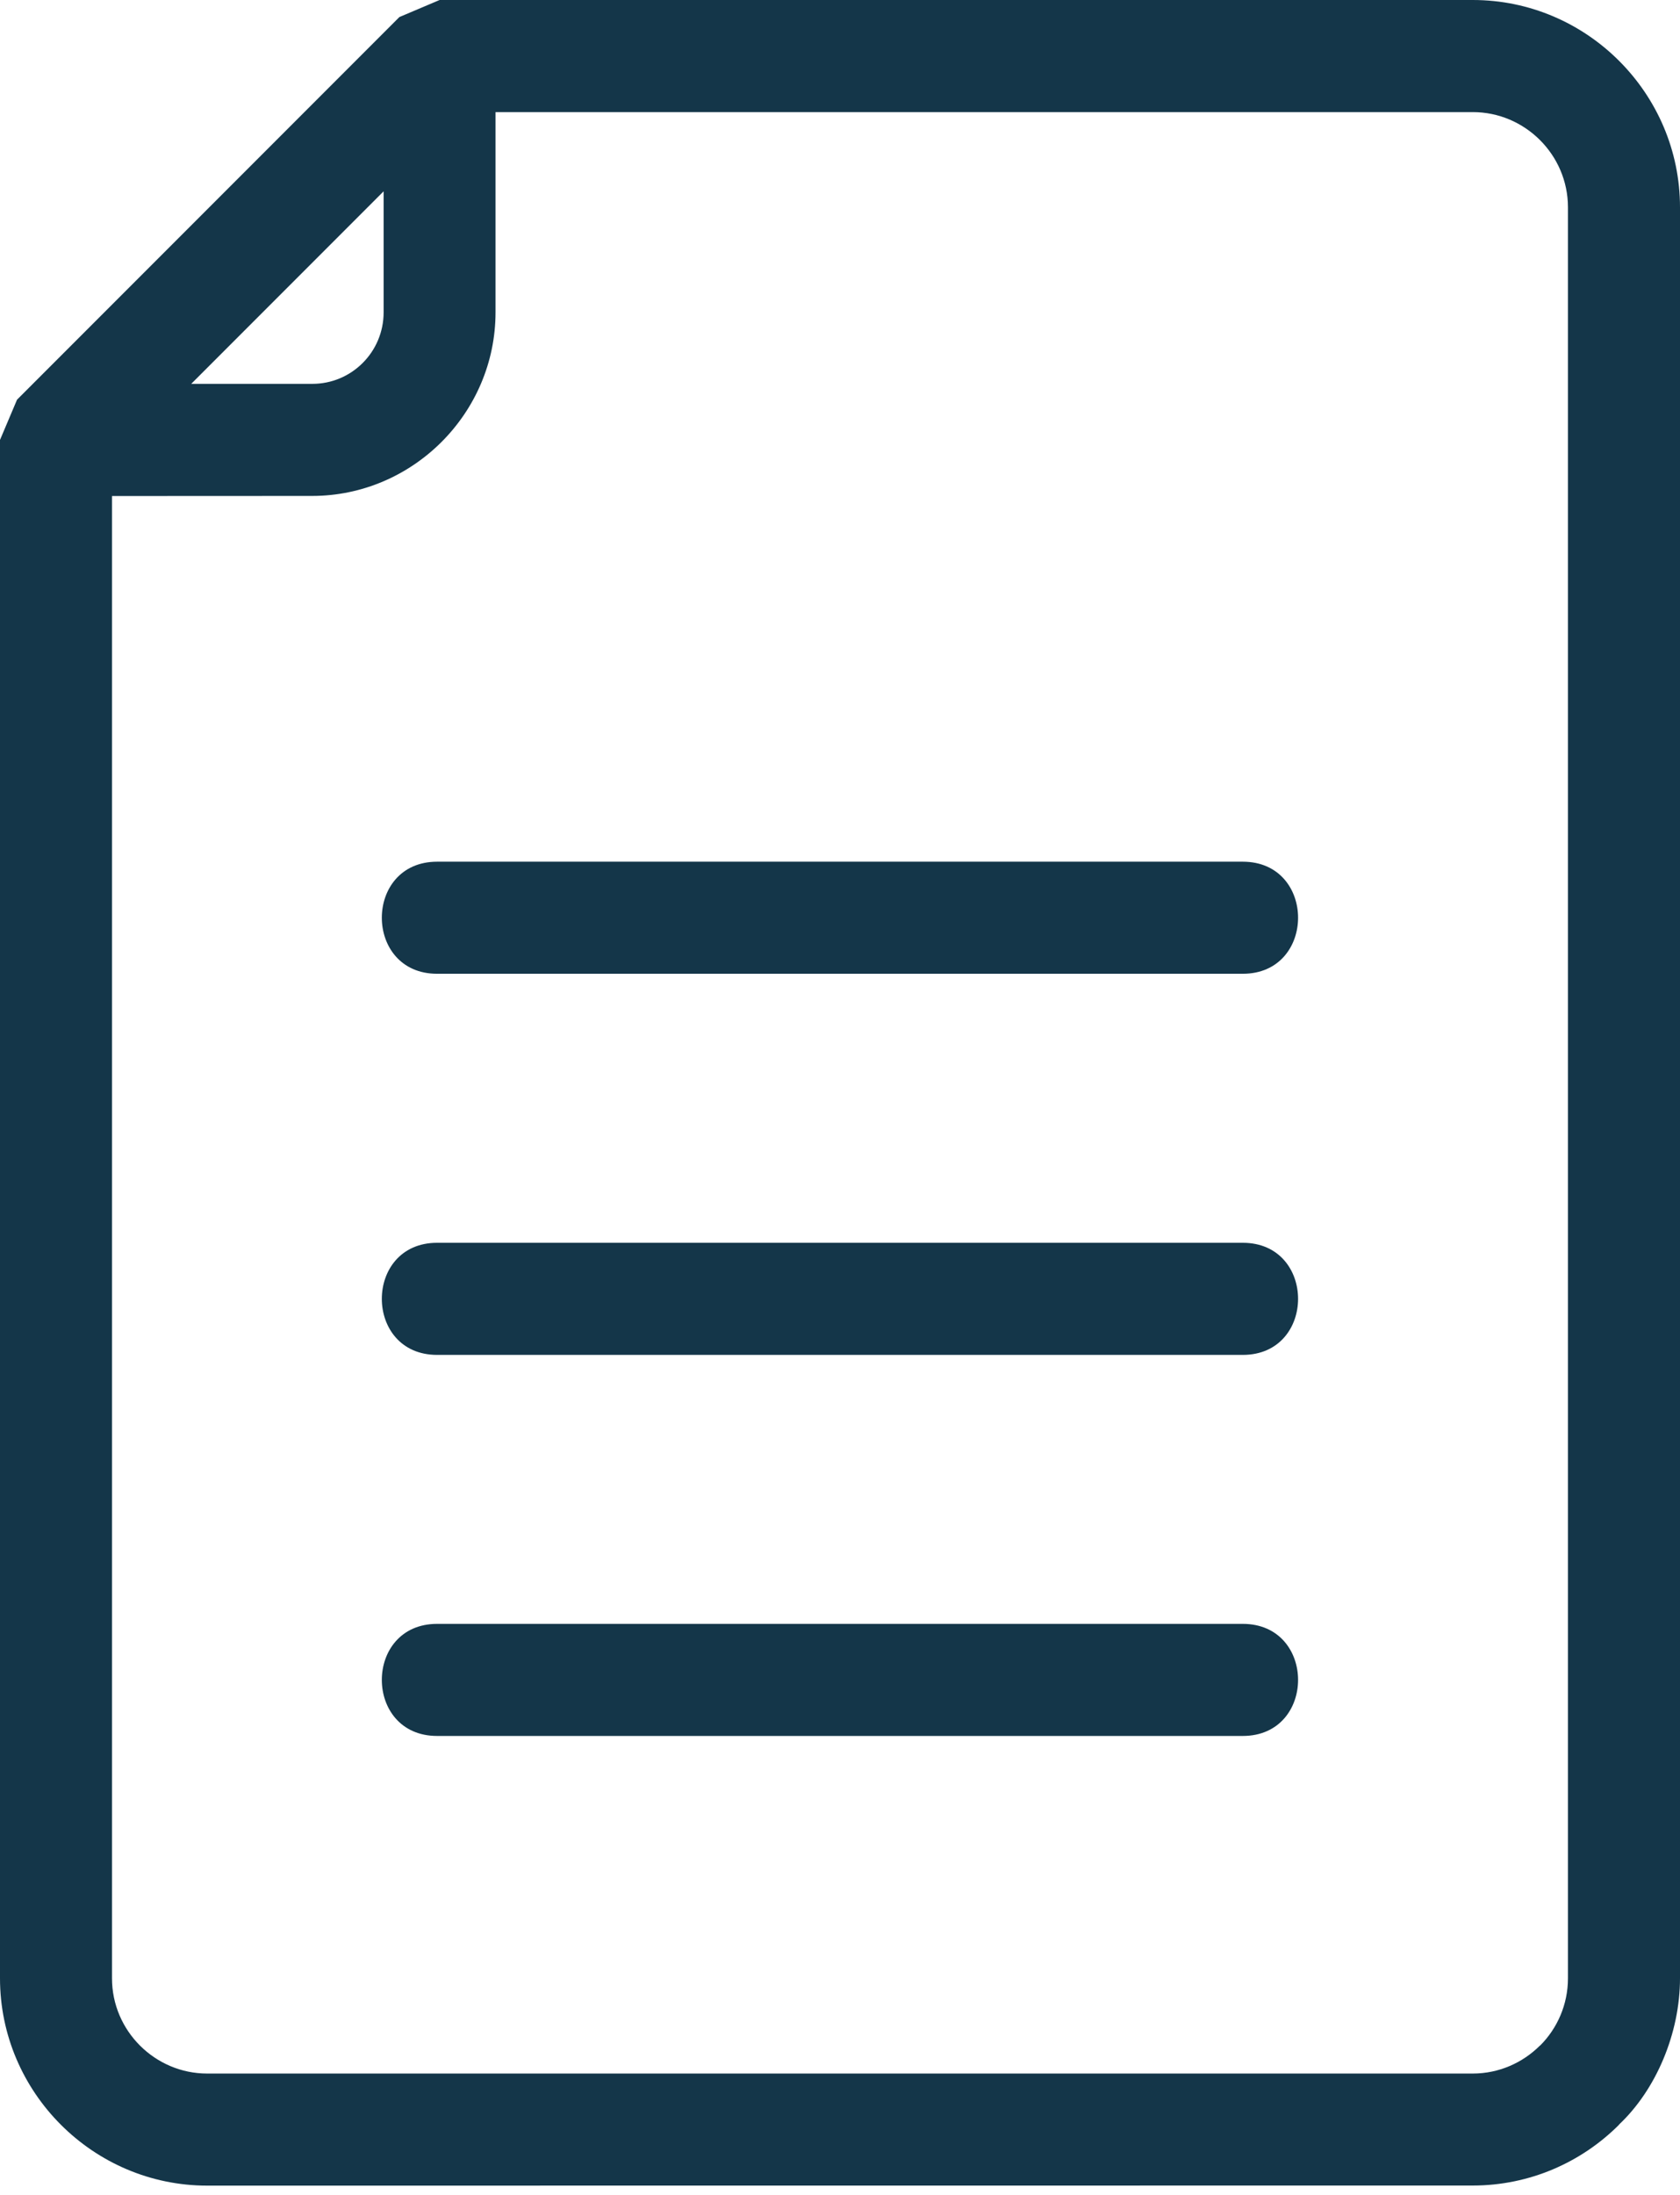<svg width="72" height="94" viewBox="0 0 72 94" fill="none" xmlns="http://www.w3.org/2000/svg">
<path fill-rule="evenodd" clip-rule="evenodd" d="M17.117 0.73L18.84 0H63.121C68.007 0 72 4 72 8.879V84.719C72 87.074 70.976 89.492 69.386 90.988L69.39 90.992C67.781 92.602 65.562 93.598 63.117 93.598L8.879 93.602C3.992 93.602 0 89.602 0 84.723V18.84L0.73 17.117L17.117 0.73ZM18.734 41.703H53.261C56.422 41.703 56.422 36.903 53.261 36.903H18.734C15.574 36.903 15.574 41.703 18.734 41.703ZM18.734 74.344H53.261C56.422 74.344 56.422 69.544 53.261 69.544H18.734C15.574 69.544 15.574 74.344 18.734 74.344ZM18.734 58.025H53.261C56.422 58.025 56.422 53.224 53.261 53.224H18.734C15.574 53.224 15.574 58.025 18.734 58.025ZM4.8 21.239V84.724C4.8 86.977 6.648 88.802 8.878 88.802H63.12C64.238 88.802 65.261 88.341 65.999 87.602L66.003 87.606C66.742 86.868 67.198 85.845 67.198 84.724V8.879C67.198 6.626 65.351 4.801 63.12 4.801H21.237V13.376C21.237 17.692 17.691 21.239 13.374 21.239L4.8 21.243L4.8 21.239ZM16.441 13.376V8.193L8.195 16.439H13.379C15.07 16.443 16.441 15.072 16.441 13.376Z" fill="#143649"/>
</svg>
